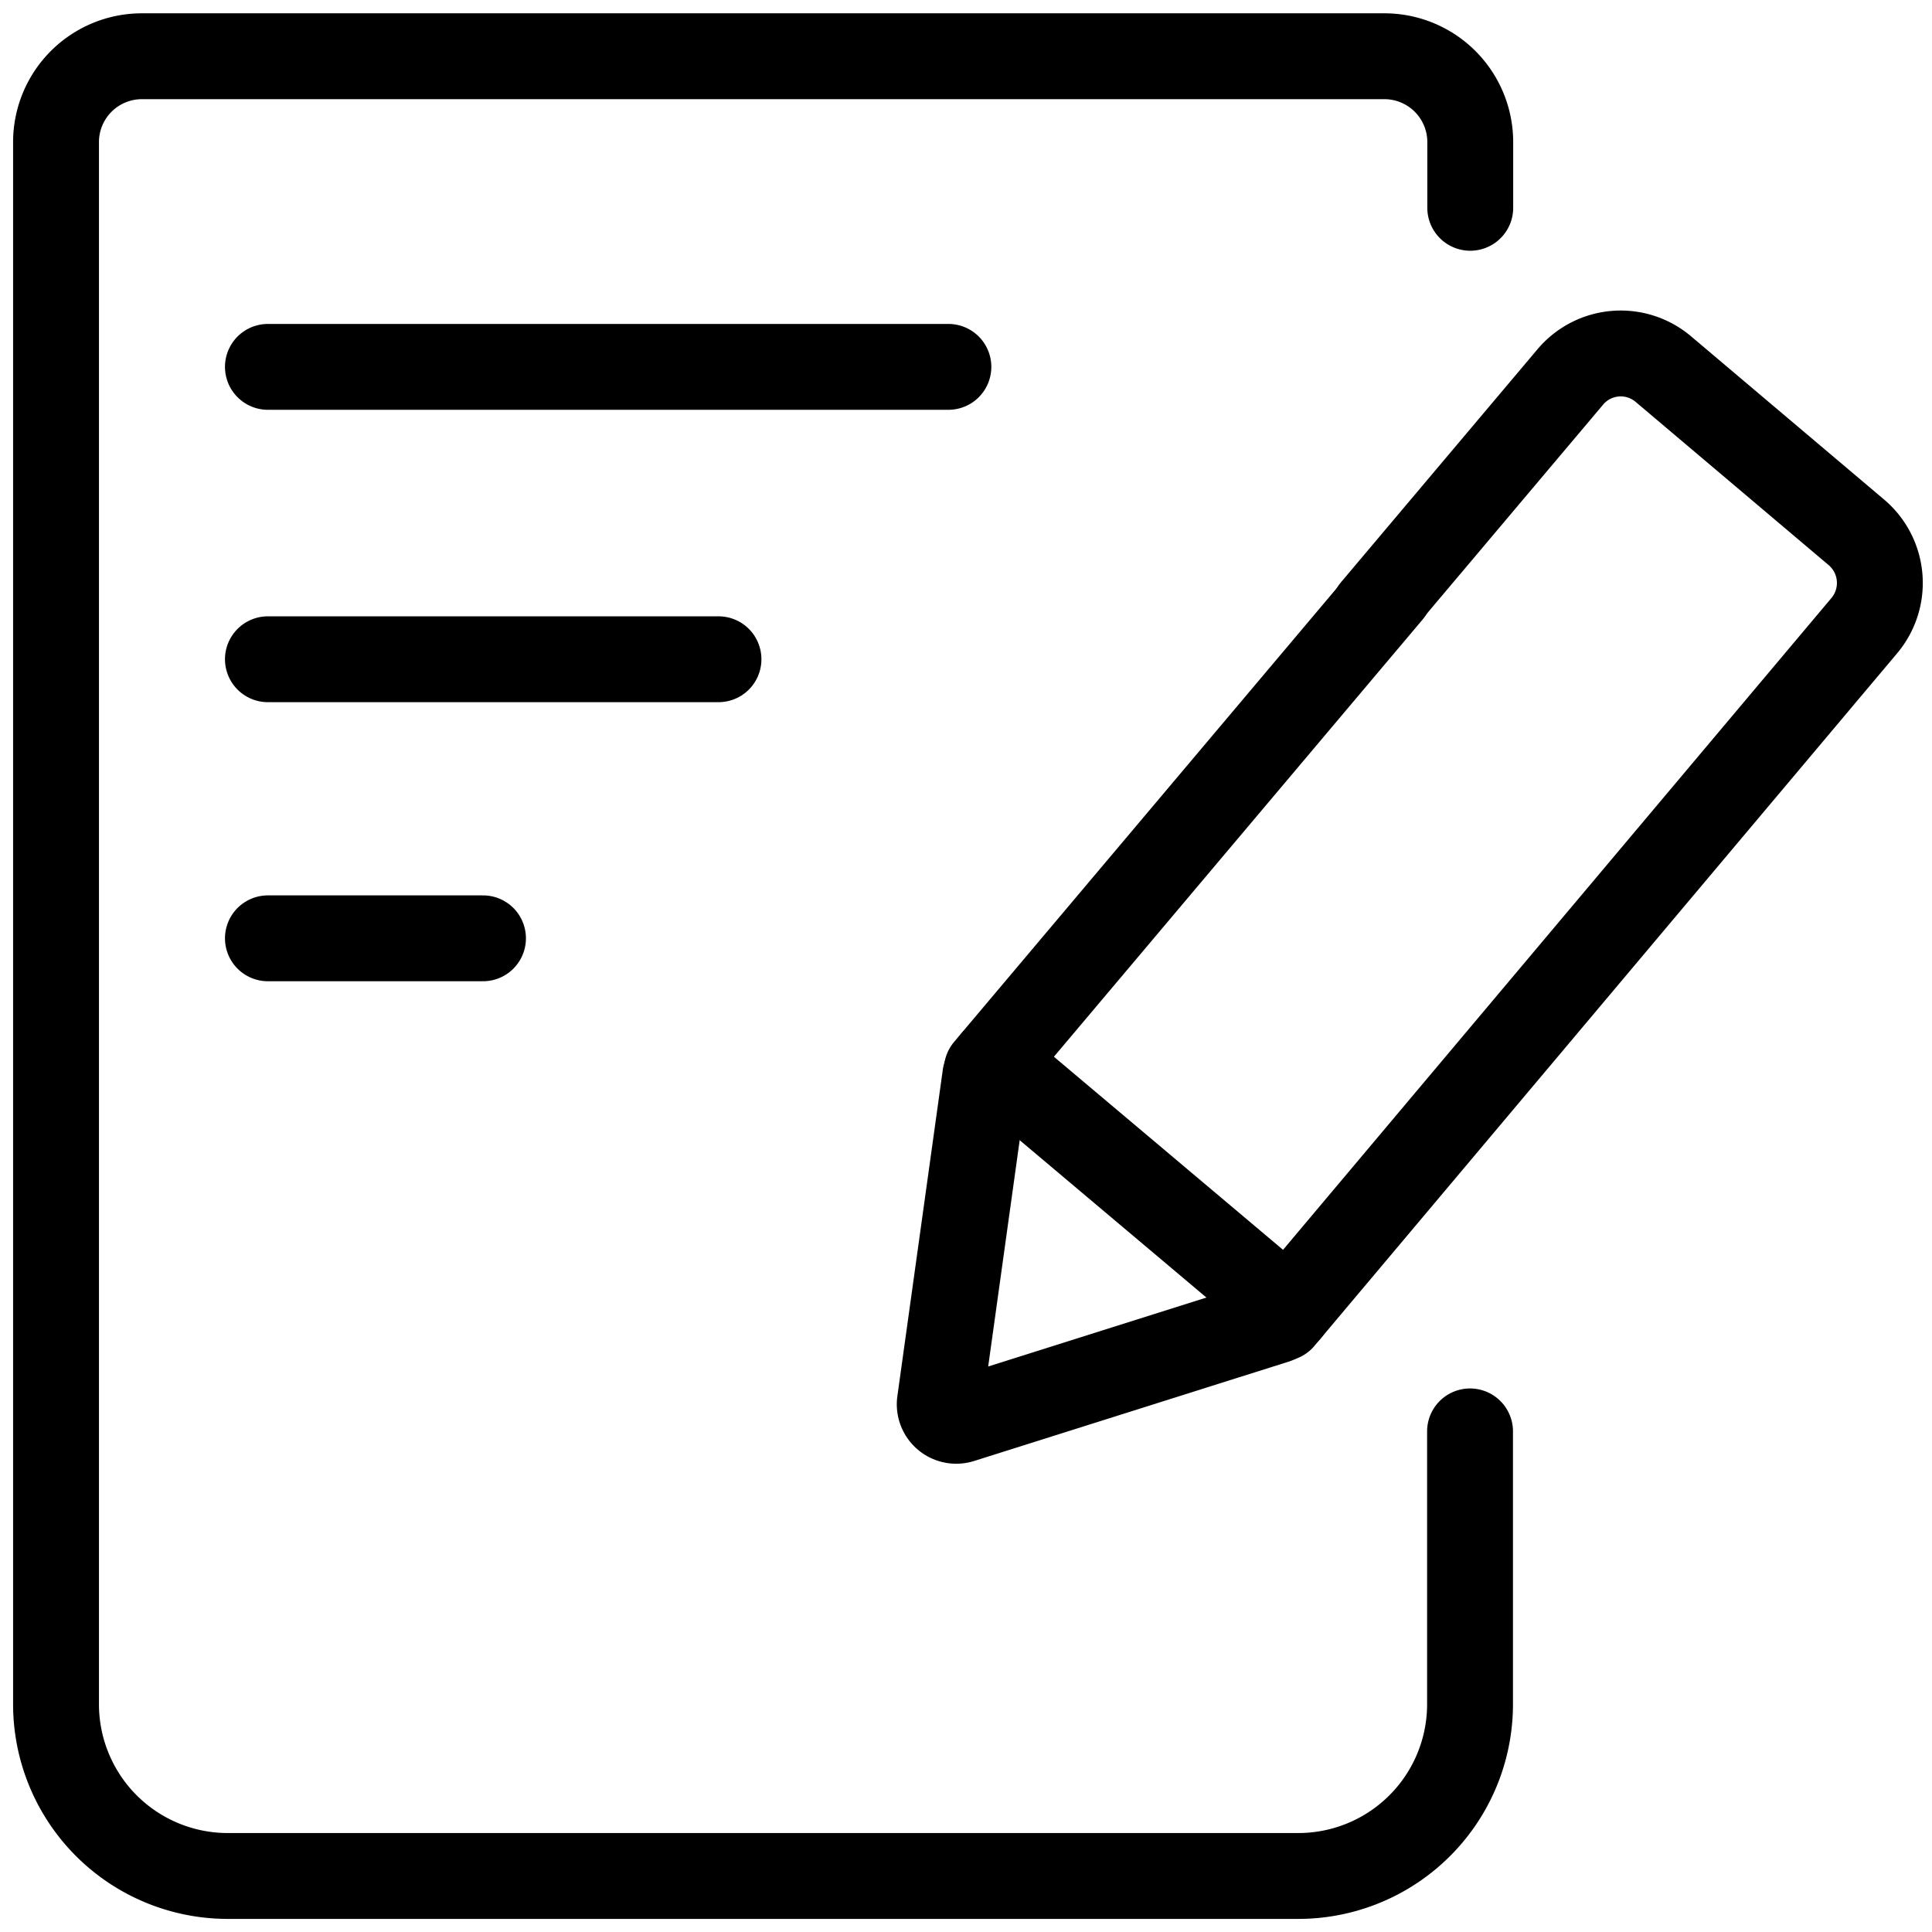 <svg id="Layer_1" data-name="Layer 1" xmlns="http://www.w3.org/2000/svg" viewBox="0 0 90 90"><defs><style>.cls-1{fill:none;stroke:#000;stroke-linecap:round;stroke-miterlimit:10;stroke-width:4px;}</style></defs><title>Icons_Navvis</title><path class="cls-1" d="M68.48,66.68V79.39a8,8,0,0,1-8,8H10.61a8,8,0,0,1-8-8V6.62a4,4,0,0,1,4-4H64.49a4,4,0,0,1,4,4V9.68"/><line class="cls-1" x1="12.48" y1="17.09" x2="44.18" y2="17.09"/><line class="cls-1" x1="12.48" y1="30.71" x2="33.47" y2="30.71"/><line class="cls-1" x1="12.48" y1="43.71" x2="22.5" y2="43.71"/><path class="cls-1" d="M64,28.41l9.15-10.85a3.07,3.07,0,0,1,4.33-.37l9,7.61a3.09,3.09,0,0,1,.37,4.34L59.7,61.41"/><line class="cls-1" x1="45.97" y1="49.83" x2="64.75" y2="27.56"/><path class="cls-1" d="M59.44,61.52,44.78,66.15a.77.77,0,0,1-1-.81L45.9,50.11"/><line class="cls-1" x1="46.28" y1="49.47" x2="60.01" y2="61.04"/></svg>